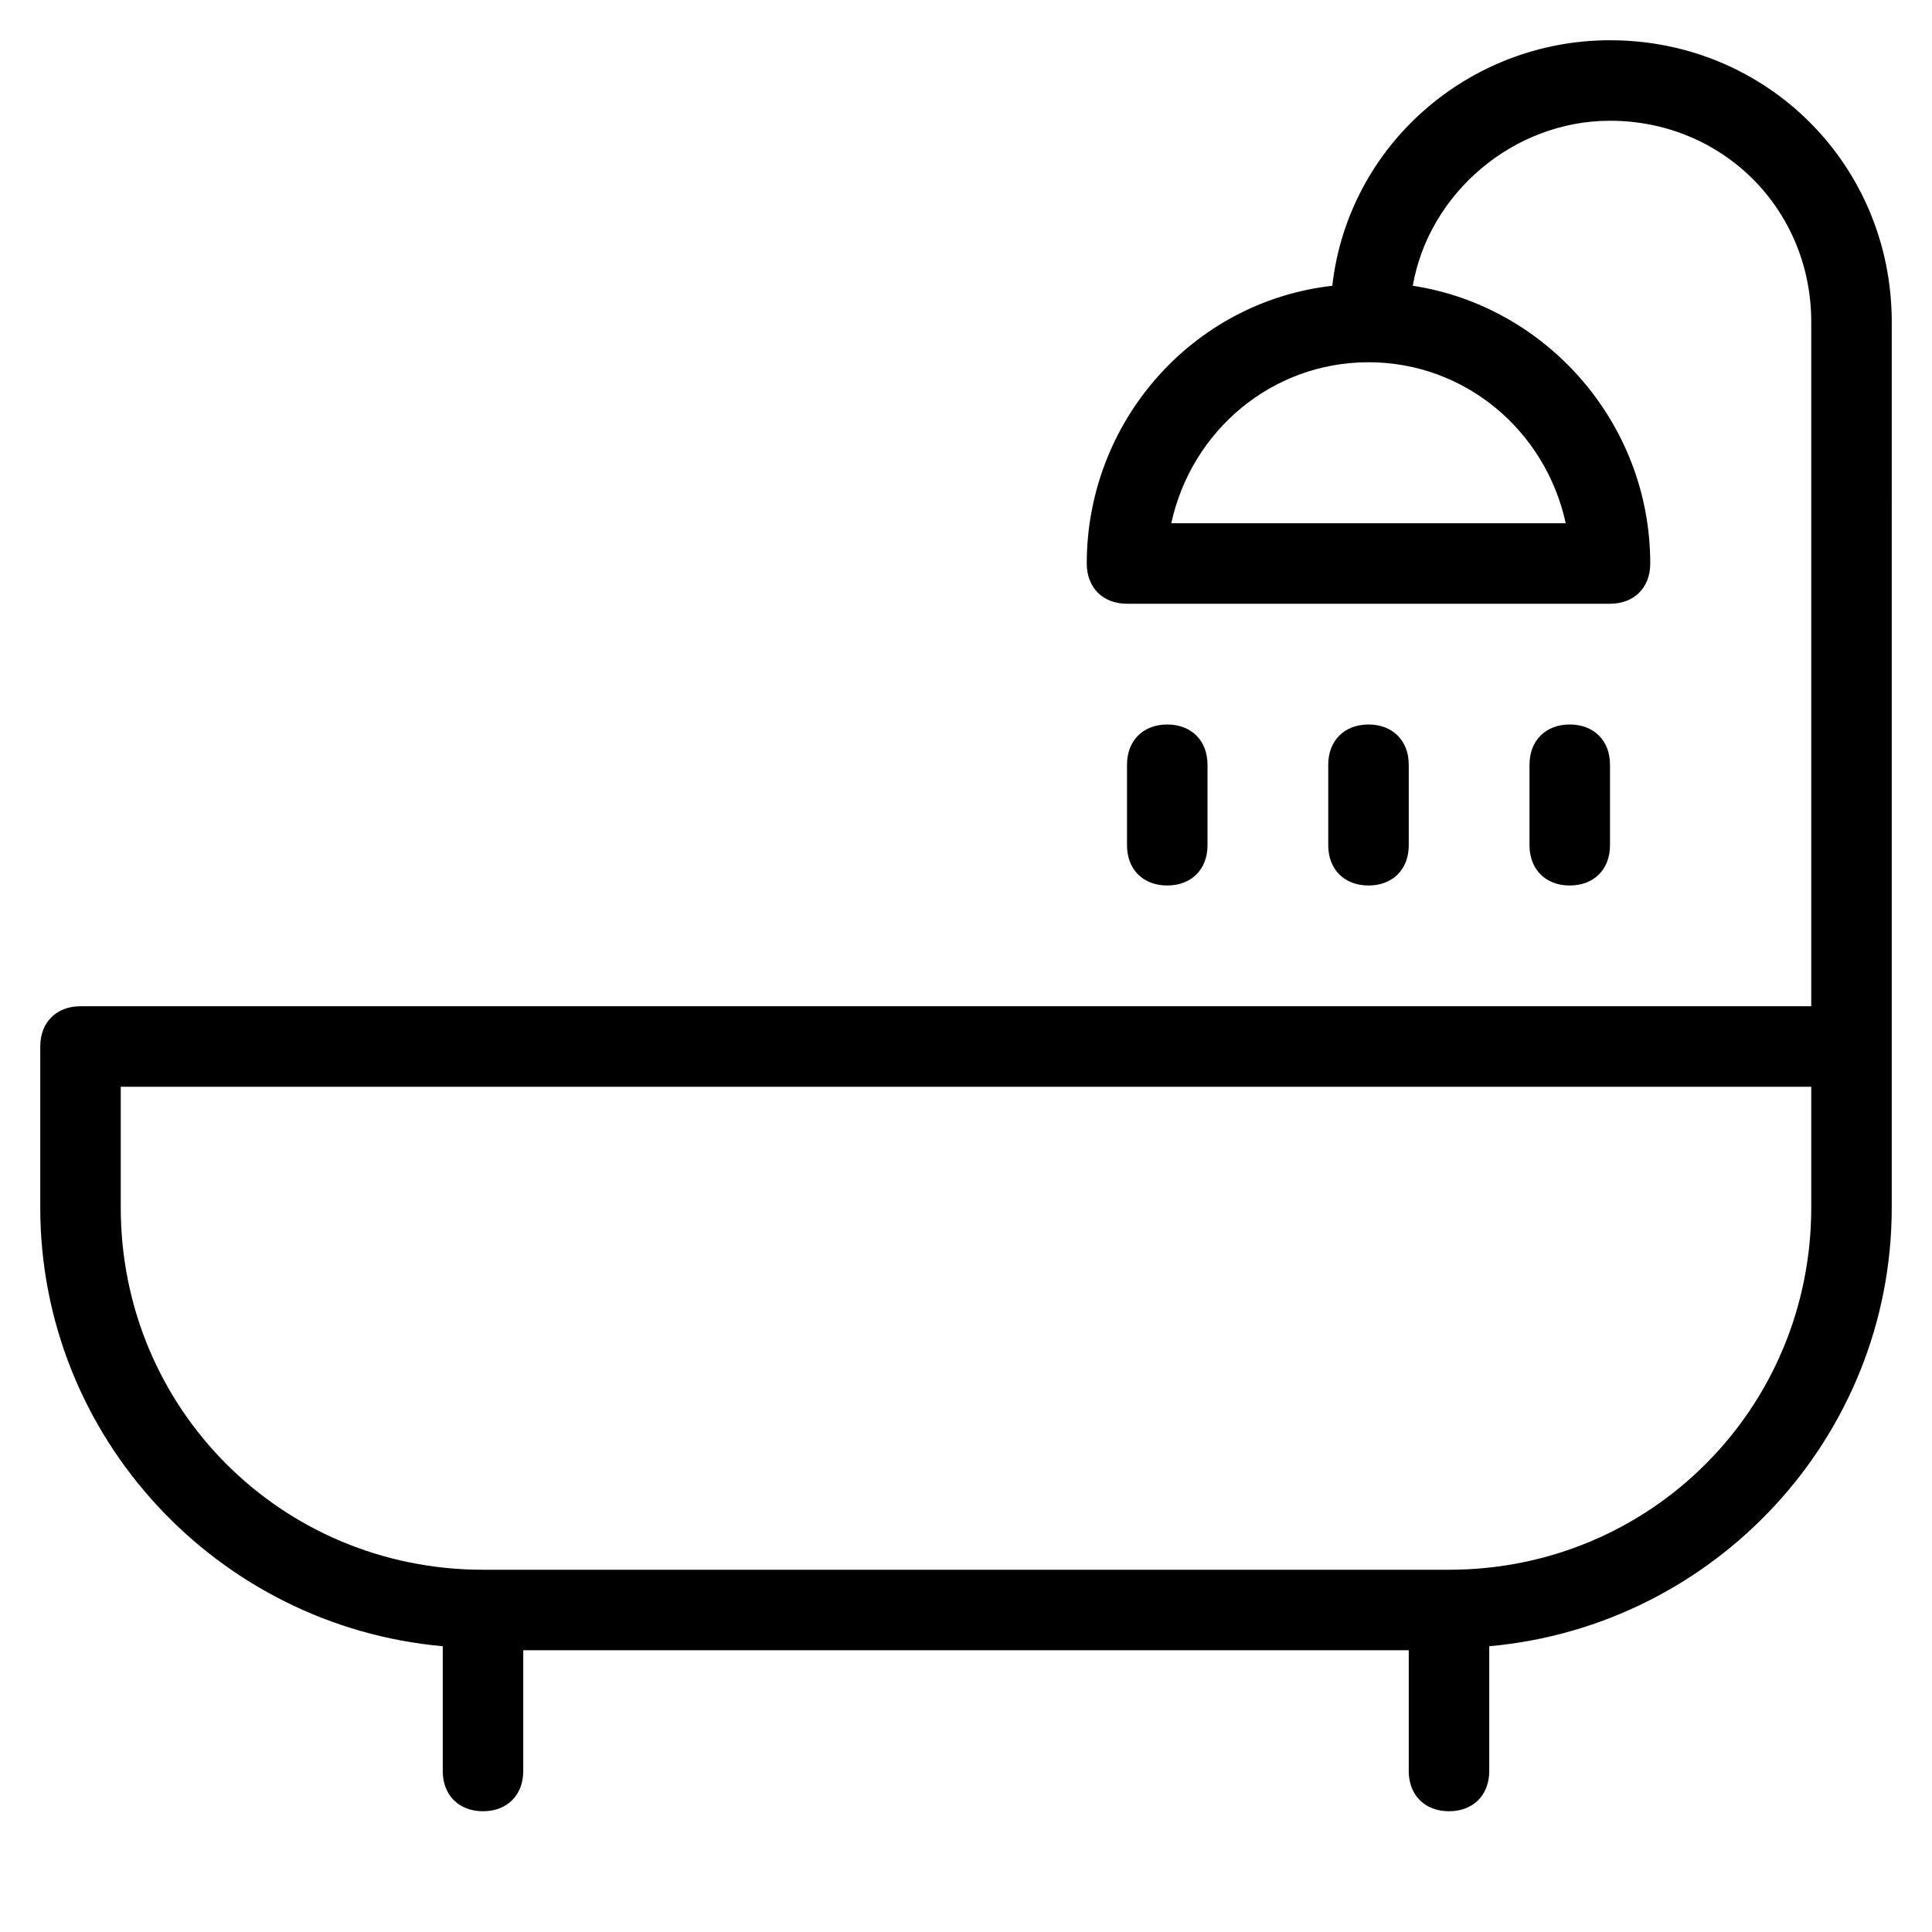 <?xml version="1.0" encoding="utf-8"?>
<!-- Generator: Adobe Illustrator 19.1.0, SVG Export Plug-In . SVG Version: 6.00 Build 0)  -->
<!DOCTYPE svg PUBLIC "-//W3C//DTD SVG 1.1//EN" "http://www.w3.org/Graphics/SVG/1.1/DTD/svg11.dtd">
<svg version="1.1" id="Layer_1" xmlns="http://www.w3.org/2000/svg" xmlns:xlink="http://www.w3.org/1999/xlink" x="0px" y="0px"
	 width="48px" height="48px" viewBox="0 0 48 48" enable-background="new 0 0 48 48" xml:space="preserve">
<path d="M40,1c-3.5,0-6.5,2.6-6.9,6.1C29.6,7.5,27,10.5,27,14c0,0.6,0.4,1,1,1h12c0.6,0,1-0.4,1-1c0-3.5-2.6-6.4-5.9-6.9
	C35.5,4.8,37.6,3,40,3c2.8,0,5,2.2,5,5v17H2c-0.6,0-1,0.4-1,1v4c0,5.7,4.4,10.4,10,10.9V44c0,0.6,0.4,1,1,1s1-0.4,1-1v-3h22v3
	c0,0.6,0.4,1,1,1s1-0.4,1-1v-3.1c5.6-0.5,10-5.2,10-10.9v-4V8C47,4.1,43.9,1,40,1z M38.9,13h-9.8c0.5-2.3,2.5-4,4.9-4
	S38.4,10.7,38.9,13z M45,30c0,5-4,9-9,9H12c-5,0-9-4-9-9v-3h42V30z"/>
<path d="M30,21v-2c0-0.6-0.4-1-1-1s-1,0.4-1,1v2c0,0.6,0.4,1,1,1S30,21.6,30,21z"/>
<path d="M40,21v-2c0-0.6-0.4-1-1-1s-1,0.4-1,1v2c0,0.6,0.4,1,1,1S40,21.6,40,21z"/>
<path d="M35,21v-2c0-0.6-0.4-1-1-1s-1,0.4-1,1v2c0,0.6,0.4,1,1,1S35,21.6,35,21z"/>
</svg>
